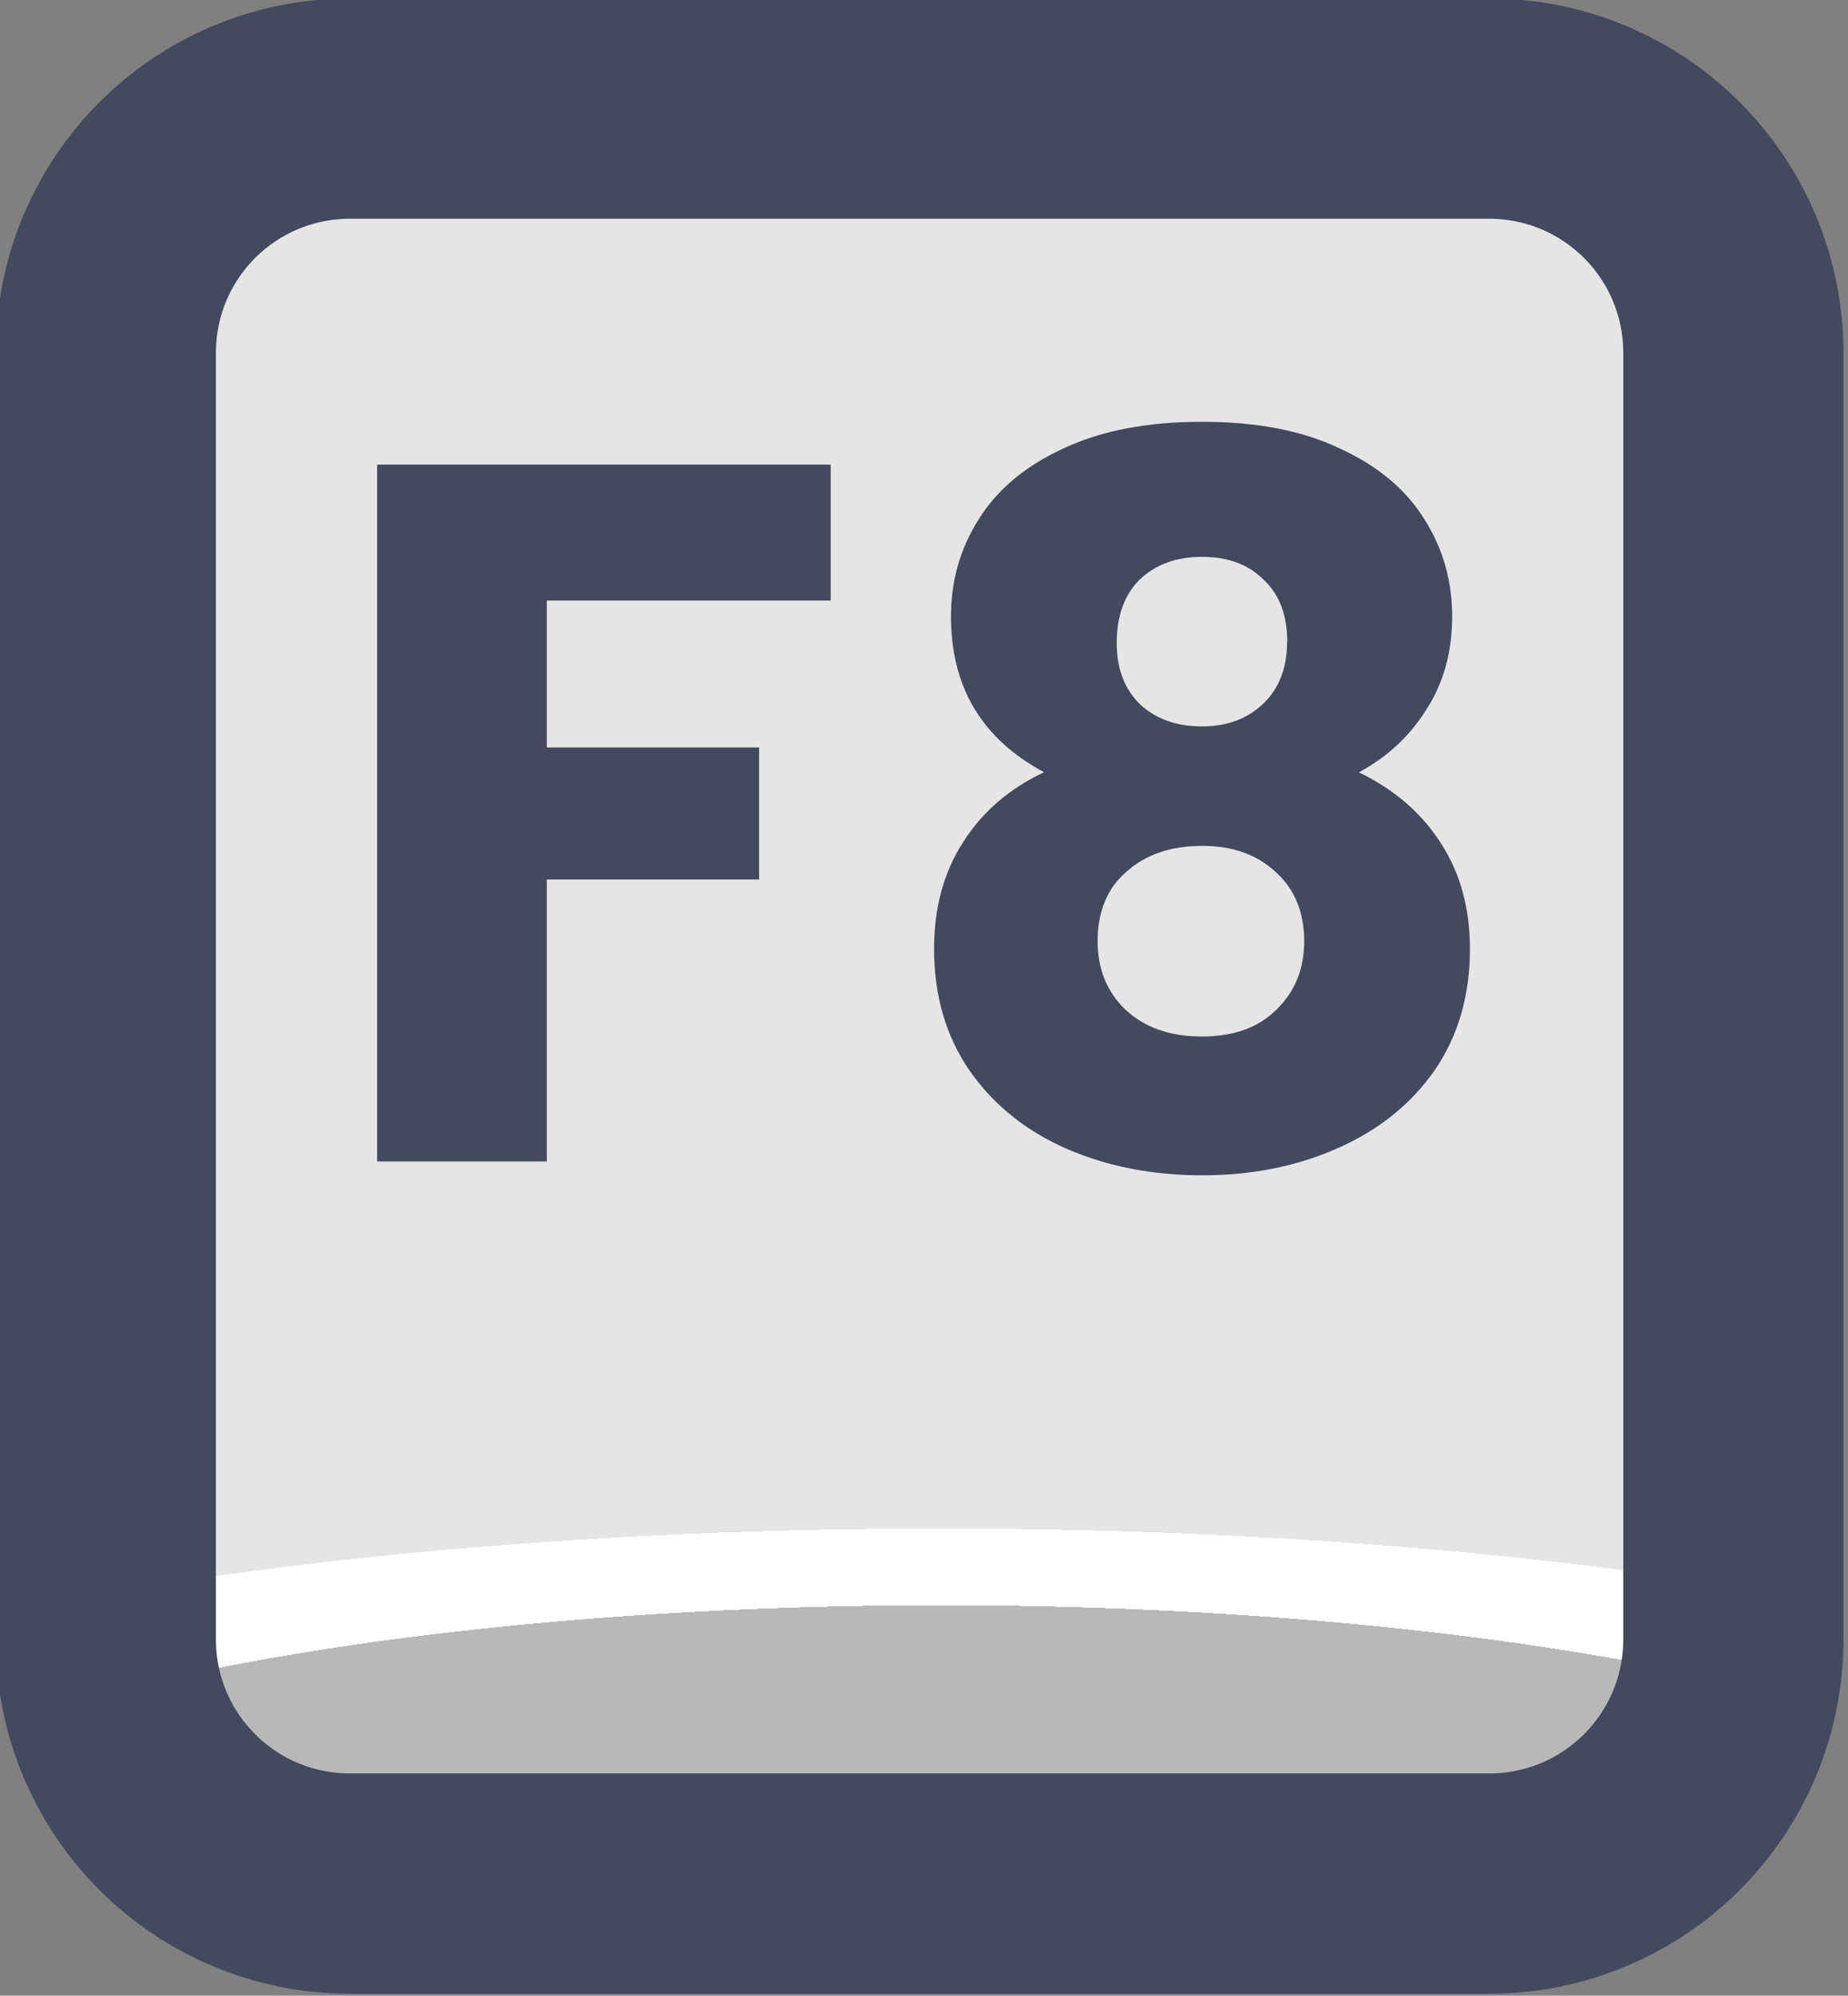 <?xml version="1.0" encoding="UTF-8" standalone="no"?>
<!-- Created with Inkscape (http://www.inkscape.org/) -->

<svg
   width="37.765"
   height="40.765"
   viewBox="0 0 9.992 10.786"
   version="1.1"
   id="svg1"
   xml:space="preserve"
   xmlns:xlink="http://www.w3.org/1999/xlink"
   xmlns="http://www.w3.org/2000/svg"
   xmlns:svg="http://www.w3.org/2000/svg"><rect x="0" y="0" width="9.992" height="10.786" fill="#808080" stroke="none"/><defs
     id="defs1"><linearGradient
       id="linearGradient1"><stop
         style="stop-color:#434a5f;stop-opacity:1;"
         offset="1"
         id="stop111" /><stop
         style="stop-color:#434a5f;stop-opacity:1;"
         offset="1"
         id="stop112" /></linearGradient><linearGradient
       id="linearGradient103"><stop
         style="stop-color:#434a5f;stop-opacity:1;"
         offset="1"
         id="stop103" /><stop
         style="stop-color:#434a5f;stop-opacity:1;"
         offset="1"
         id="stop104" /></linearGradient><linearGradient
       id="linearGradient7"><stop
         style="stop-color:#b8b8b8;stop-opacity:1;"
         offset="0.165"
         id="stop14" /><stop
         style="stop-color:#ffffff;stop-opacity:1;"
         offset="0.165"
         id="stop16" /><stop
         style="stop-color:#ffffff;stop-opacity:1;"
         offset="0.209"
         id="stop15" /><stop
         style="stop-color:#e5e5e5;stop-opacity:1;"
         offset="0.209"
         id="stop7" /></linearGradient><radialGradient
       xlink:href="#linearGradient7"
       id="radialGradient169"
       gradientUnits="userSpaceOnUse"
       gradientTransform="matrix(7.53,0,0,1.881,-2870.932,-184.196)"
       cx="452.625"
       cy="196.252"
       fx="452.625"
       fy="196.252"
       r="4.209" /><linearGradient
       xlink:href="#linearGradient1"
       id="linearGradient234"
       x1="533.043"
       y1="180.88"
       x2="541.46"
       y2="180.88"
       gradientUnits="userSpaceOnUse" /><linearGradient
       xlink:href="#linearGradient103"
       id="linearGradient805"
       x1="534.781"
       y1="179.981"
       x2="539.758"
       y2="179.981"
       gradientUnits="userSpaceOnUse" /></defs><g
     id="layer2"
     transform="translate(-228.6,12.7)"
     style="display:inline"><g
       id="g216"
       style="display:inline;paint-order:fill markers stroke"
       transform="matrix(1.187,0,0,1.187,-404.146,-222.021)"><path
         id="rect165"
         style="opacity:1;fill:url(#radialGradient169);stroke:url(#linearGradient234);stroke-width:1.003;stroke-linecap:round;stroke-linejoin:round;stroke-miterlimit:0"
         d="m 534.659,176.839 h 5.186 c 0.617,0 1.114,0.497 1.114,1.114 v 5.854 c 0,0.617 -0.497,1.114 -1.114,1.114 h -5.186 c -0.617,0 -1.114,-0.497 -1.114,-1.114 v -5.854 c 0,-0.617 0.497,-1.114 1.114,-1.114 z" /><path
         d="m 536.847,178.46 v 0.619 h -1.293 v 0.669 h 0.967 v 0.601 h -0.967 v 1.284 h -0.773 v -3.173 z m 0.973,1.401 q -0.425,-0.226 -0.425,-0.71 0,-0.244 0.127,-0.443 0.127,-0.203 0.384,-0.321 0.258,-0.122 0.633,-0.122 0.375,0 0.628,0.122 0.258,0.118 0.384,0.321 0.127,0.199 0.127,0.443 0,0.244 -0.118,0.425 -0.113,0.181 -0.307,0.285 0.244,0.118 0.375,0.325 0.131,0.203 0.131,0.479 0,0.321 -0.163,0.556 -0.163,0.231 -0.443,0.353 -0.276,0.122 -0.615,0.122 -0.339,0 -0.619,-0.122 -0.276,-0.122 -0.438,-0.353 -0.163,-0.235 -0.163,-0.556 0,-0.28 0.131,-0.484 0.131,-0.208 0.371,-0.321 z m 1.107,-0.592 q 0,-0.185 -0.108,-0.285 -0.104,-0.104 -0.28,-0.104 -0.176,0 -0.285,0.104 -0.104,0.104 -0.104,0.289 0,0.176 0.108,0.28 0.108,0.099 0.28,0.099 0.172,0 0.28,-0.104 0.108,-0.104 0.108,-0.28 z m -0.389,0.927 q -0.212,0 -0.344,0.118 -0.131,0.113 -0.131,0.316 0,0.19 0.127,0.312 0.131,0.122 0.348,0.122 0.217,0 0.339,-0.122 0.127,-0.122 0.127,-0.312 0,-0.199 -0.131,-0.316 -0.127,-0.118 -0.334,-0.118 z"
         id="text165"
         style="font-weight:bold;font-size:4.52px;font-family:Poppins;-inkscape-font-specification:'Poppins Bold';text-align:center;letter-spacing:0.1px;text-anchor:middle;fill:url(#linearGradient805);stroke-width:1.991;stroke-linecap:round;stroke-linejoin:round;stroke-dasharray:3.981, 1.991"
         aria-label="F8" /></g></g></svg>
